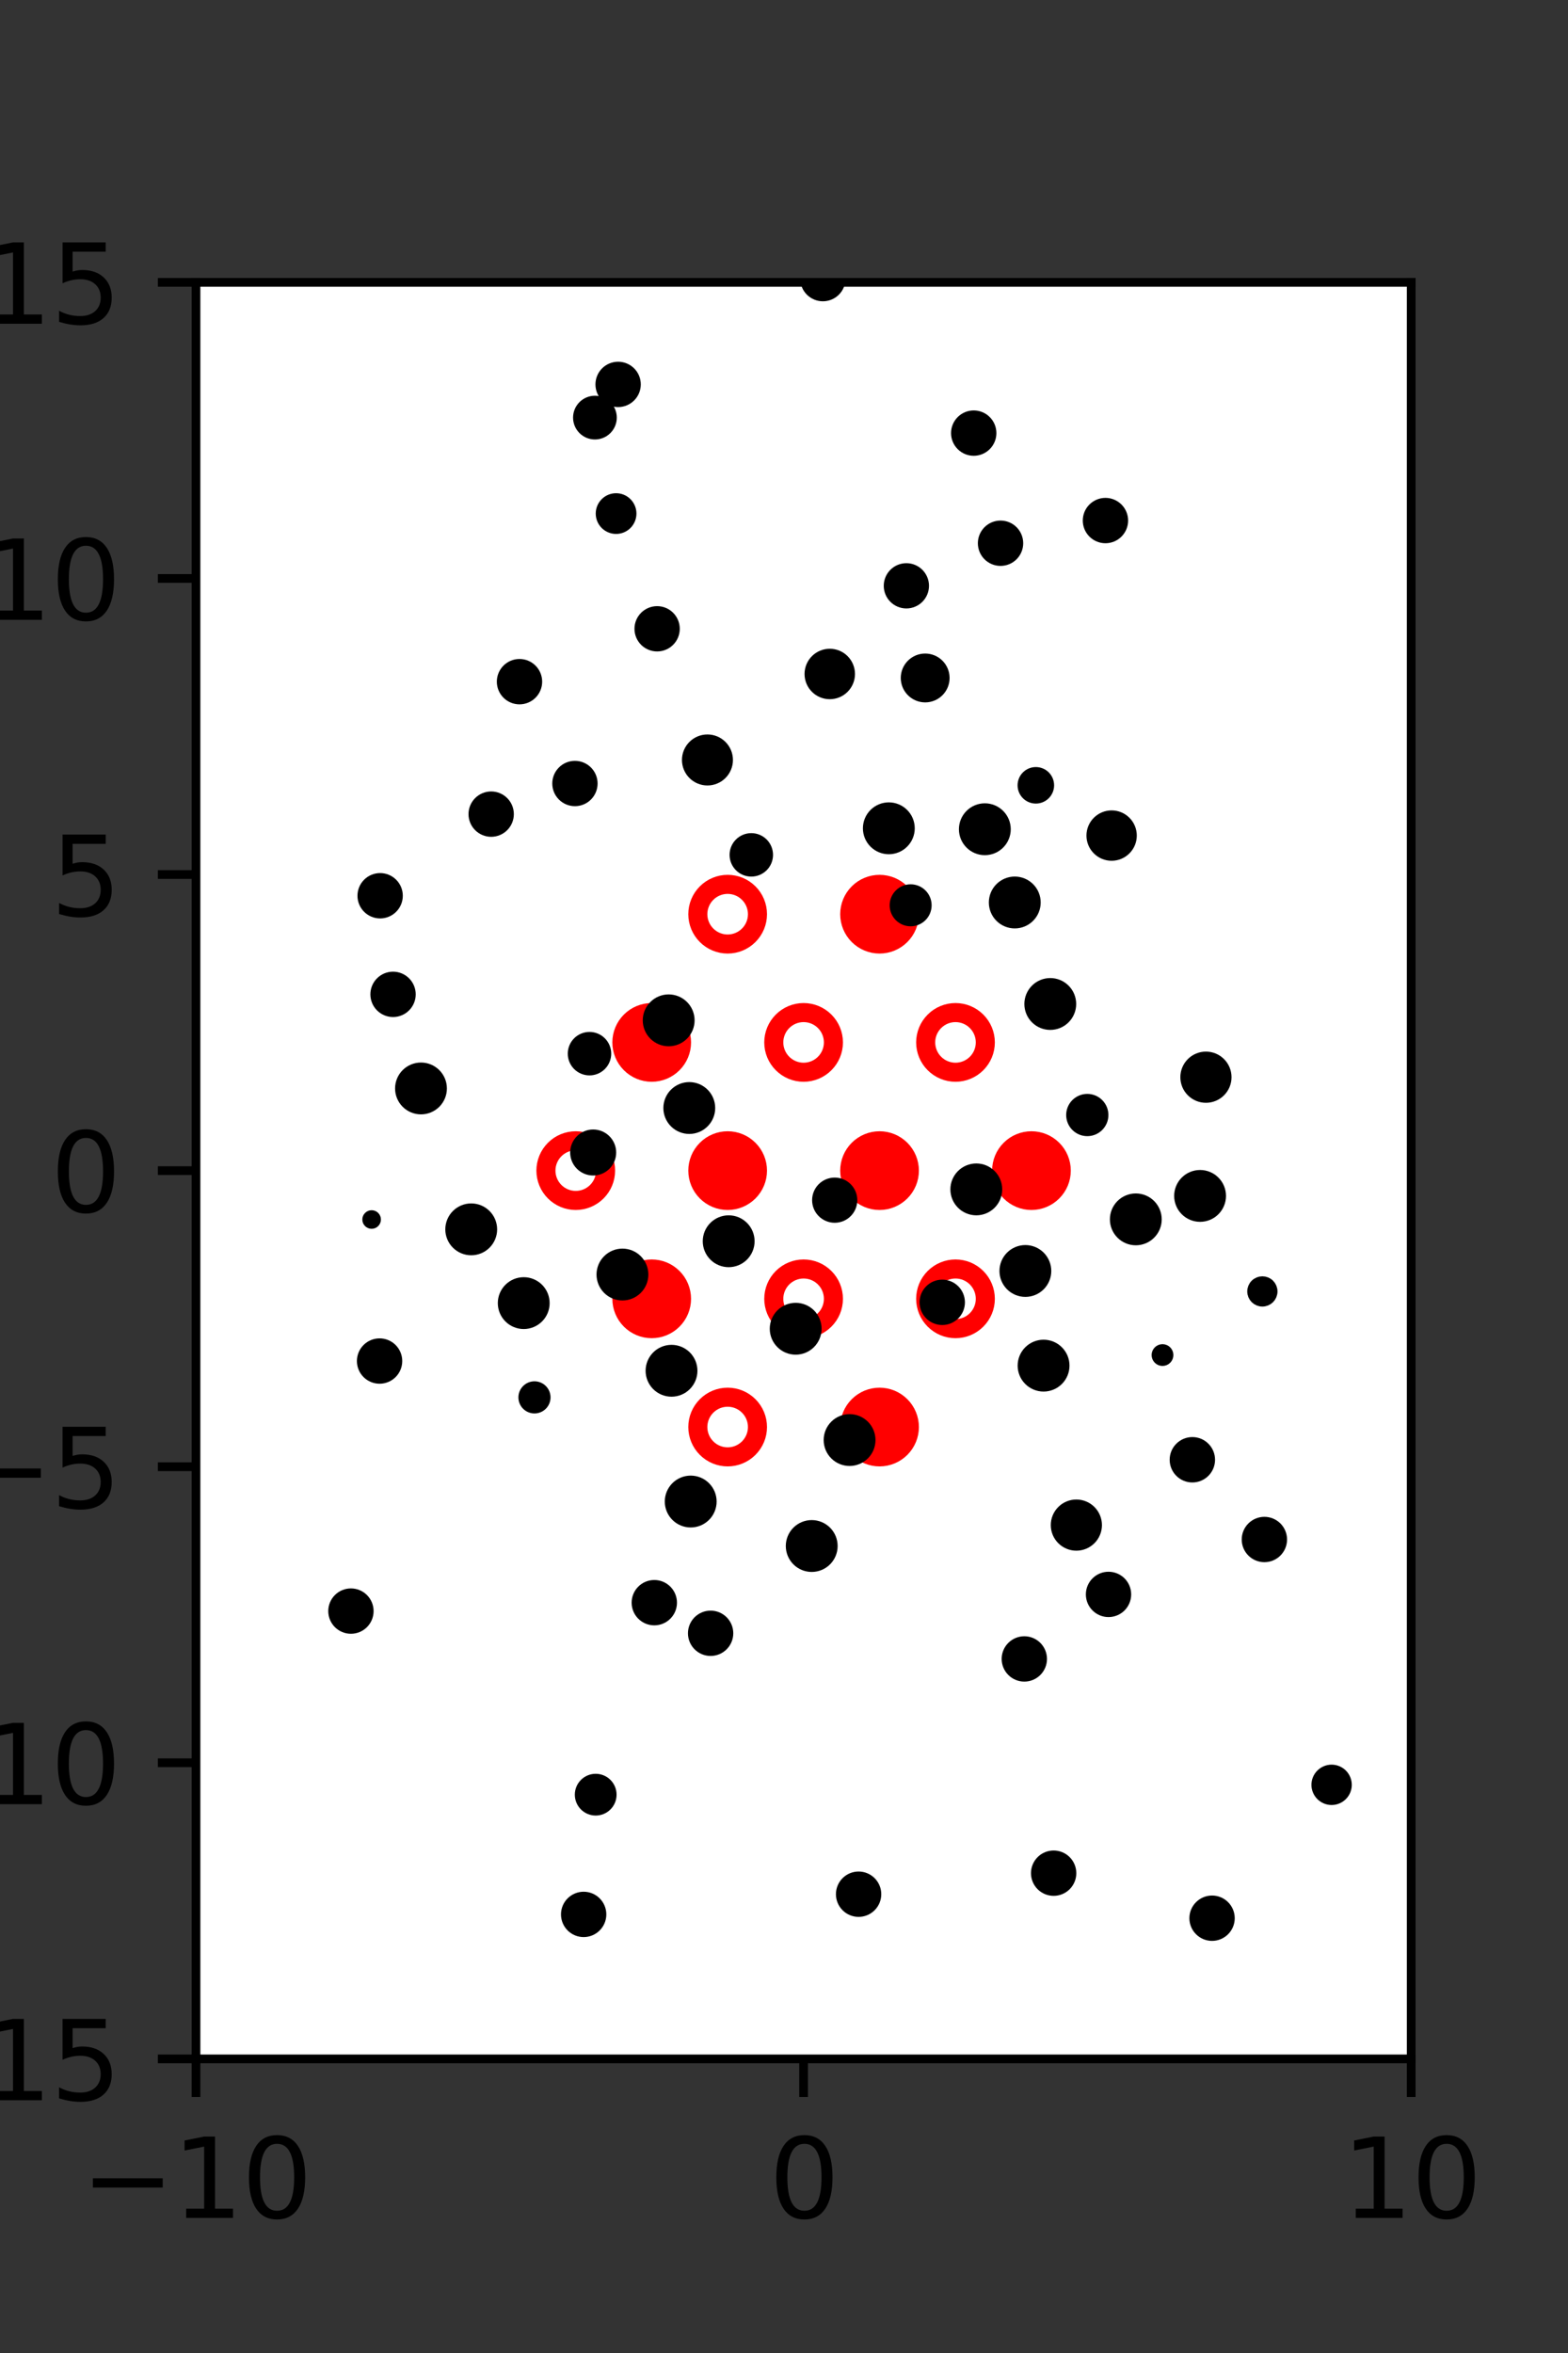 <?xml version="1.0" encoding="utf-8" standalone="no"?>
<!DOCTYPE svg PUBLIC "-//W3C//DTD SVG 1.1//EN"
  "http://www.w3.org/Graphics/SVG/1.1/DTD/svg11.dtd">
<svg xmlns:xlink="http://www.w3.org/1999/xlink" width="144pt" height="216pt" viewBox="0 0 144 216" xmlns="http://www.w3.org/2000/svg" version="1.1">
 <rect x="0" y="0" width="144" height="216" fill="#333333" stroke="none"/>
 <defs>
  <style type="text/css">*{stroke-linejoin: round; stroke-linecap: butt}</style>
 </defs>
 <g id="figure_1">
  <g id="patch_1">
   <path d="M 0 216 
L 144 216 
L 144 0 
L 0 0 
L 0 216 
z
" style="fill: none"/>
  </g>
  <g id="axes_1">
   <g id="patch_2">
    <path d="M 18 189 
L 129.6 189 
L 129.6 25.92 
L 18 25.92 
z
" style="fill: #ffffff"/>
   </g>
   <g id="PathCollection_1">
    <defs>
     <path id="m5ebd700c4c" d="M 0 2.739 
C 0.726 2.739 1.423 2.45 1.936 1.936 
C 2.45 1.423 2.739 0.726 2.739 0 
C 2.739 -0.726 2.45 -1.423 1.936 -1.936 
C 1.423 -2.45 0.726 -2.739 0 -2.739 
C -0.726 -2.739 -1.423 -2.45 -1.936 -1.936 
C -2.45 -1.423 -2.739 -0.726 -2.739 0 
C -2.739 0.726 -2.45 1.423 -1.936 1.936 
C -1.423 2.45 -0.726 2.739 0 2.739 
z
" style="stroke: #ff0000; stroke-width: 1.75"/>
    </defs>
    <g clip-path="url(#p6cd1b8d938)">
     <use xlink:href="#m5ebd700c4c" x="80.775" y="83.921" style="fill: #ff0000; stroke: #ff0000; stroke-width: 1.75"/>
     <use xlink:href="#m5ebd700c4c" x="59.85" y="95.691" style="fill: #ff0000; stroke: #ff0000; stroke-width: 1.75"/>
     <use xlink:href="#m5ebd700c4c" x="66.825" y="107.46" style="fill: #ff0000; stroke: #ff0000; stroke-width: 1.75"/>
     <use xlink:href="#m5ebd700c4c" x="80.775" y="107.46" style="fill: #ff0000; stroke: #ff0000; stroke-width: 1.75"/>
     <use xlink:href="#m5ebd700c4c" x="94.725" y="107.46" style="fill: #ff0000; stroke: #ff0000; stroke-width: 1.75"/>
     <use xlink:href="#m5ebd700c4c" x="59.85" y="119.229" style="fill: #ff0000; stroke: #ff0000; stroke-width: 1.75"/>
     <use xlink:href="#m5ebd700c4c" x="80.775" y="130.999" style="fill: #ff0000; stroke: #ff0000; stroke-width: 1.75"/>
    </g>
   </g>
   <g id="PathCollection_2">
    <defs>
     <path id="C0_0_20c0460f35" d="M 0 2.739 
C 0.726 2.739 1.423 2.45 1.936 1.936 
C 2.45 1.423 2.739 0.726 2.739 -0 
C 2.739 -0.726 2.45 -1.423 1.936 -1.936 
C 1.423 -2.45 0.726 -2.739 0 -2.739 
C -0.726 -2.739 -1.423 -2.45 -1.936 -1.936 
C -2.45 -1.423 -2.739 -0.726 -2.739 0 
C -2.739 0.726 -2.45 1.423 -1.936 1.936 
C -1.423 2.45 -0.726 2.739 0 2.739 
z
"/>
    </defs>
    <g clip-path="url(#p6cd1b8d938)">
     <use xlink:href="#C0_0_20c0460f35" x="66.825" y="83.921" style="fill: none; stroke: #ff0000; stroke-width: 1.75"/>
    </g>
    <g clip-path="url(#p6cd1b8d938)">
     <use xlink:href="#C0_0_20c0460f35" x="73.8" y="95.691" style="fill: none; stroke: #ff0000; stroke-width: 1.75"/>
    </g>
    <g clip-path="url(#p6cd1b8d938)">
     <use xlink:href="#C0_0_20c0460f35" x="87.75" y="95.691" style="fill: none; stroke: #ff0000; stroke-width: 1.75"/>
    </g>
    <g clip-path="url(#p6cd1b8d938)">
     <use xlink:href="#C0_0_20c0460f35" x="52.875" y="107.46" style="fill: none; stroke: #ff0000; stroke-width: 1.75"/>
    </g>
    <g clip-path="url(#p6cd1b8d938)">
     <use xlink:href="#C0_0_20c0460f35" x="73.8" y="119.229" style="fill: none; stroke: #ff0000; stroke-width: 1.75"/>
    </g>
    <g clip-path="url(#p6cd1b8d938)">
     <use xlink:href="#C0_0_20c0460f35" x="87.75" y="119.229" style="fill: none; stroke: #ff0000; stroke-width: 1.75"/>
    </g>
    <g clip-path="url(#p6cd1b8d938)">
     <use xlink:href="#C0_0_20c0460f35" x="66.825" y="130.999" style="fill: none; stroke: #ff0000; stroke-width: 1.75"/>
    </g>
   </g>
   <g id="PathCollection_3">
    <path d="M 101.521 49.368 
C 101.94 49.368 102.343 49.202 102.639 48.905 
C 102.936 48.608 103.103 48.206 103.103 47.786 
C 103.103 47.367 102.936 46.964 102.639 46.667 
C 102.343 46.371 101.94 46.204 101.521 46.204 
C 101.101 46.204 100.699 46.371 100.402 46.667 
C 100.105 46.964 99.939 47.367 99.939 47.786 
C 99.939 48.206 100.105 48.608 100.402 48.905 
C 100.699 49.202 101.101 49.368 101.521 49.368 
z
" clip-path="url(#p6cd1b8d938)" style="stroke: #000000"/>
    <path d="M 115.932 119.44 
C 116.168 119.44 116.394 119.346 116.561 119.18 
C 116.727 119.013 116.821 118.787 116.821 118.551 
C 116.821 118.315 116.727 118.089 116.561 117.922 
C 116.394 117.755 116.168 117.662 115.932 117.662 
C 115.696 117.662 115.47 117.755 115.303 117.922 
C 115.137 118.089 115.043 118.315 115.043 118.551 
C 115.043 118.787 115.137 119.013 115.303 119.18 
C 115.47 119.346 115.696 119.44 115.932 119.44 
z
" clip-path="url(#p6cd1b8d938)" style="stroke: #000000"/>
    <path d="M 110.212 111.662 
C 110.71 111.662 111.189 111.464 111.541 111.112 
C 111.894 110.759 112.092 110.281 112.092 109.782 
C 112.092 109.283 111.894 108.805 111.541 108.452 
C 111.189 108.1 110.71 107.902 110.212 107.902 
C 109.713 107.902 109.235 108.1 108.882 108.452 
C 108.529 108.805 108.331 109.283 108.331 109.782 
C 108.331 110.281 108.529 110.759 108.882 111.112 
C 109.235 111.464 109.713 111.662 110.212 111.662 
z
" clip-path="url(#p6cd1b8d938)" style="stroke: #000000"/>
    <path d="M 110.749 100.735 
C 111.24 100.735 111.711 100.54 112.058 100.193 
C 112.405 99.846 112.6 99.375 112.6 98.884 
C 112.6 98.394 112.405 97.923 112.058 97.576 
C 111.711 97.229 111.24 97.034 110.749 97.034 
C 110.259 97.034 109.788 97.229 109.441 97.576 
C 109.094 97.923 108.899 98.394 108.899 98.884 
C 108.899 99.375 109.094 99.846 109.441 100.193 
C 109.788 100.54 110.259 100.735 110.749 100.735 
z
" clip-path="url(#p6cd1b8d938)" style="stroke: #000000"/>
    <path d="M 108.542 91.133 
C 108.542 91.133 108.542 91.133 108.542 91.133 
C 108.542 91.133 108.542 91.133 108.542 91.133 
C 108.542 91.133 108.542 91.133 108.542 91.133 
C 108.542 91.133 108.542 91.133 108.542 91.133 
C 108.542 91.133 108.542 91.133 108.542 91.133 
C 108.542 91.133 108.542 91.133 108.542 91.133 
C 108.542 91.133 108.542 91.133 108.542 91.133 
C 108.542 91.133 108.542 91.133 108.542 91.133 
z
" clip-path="url(#p6cd1b8d938)" style="stroke: #000000"/>
    <path d="M 102.088 78.517 
C 102.569 78.517 103.03 78.326 103.369 77.986 
C 103.709 77.646 103.9 77.185 103.9 76.705 
C 103.9 76.224 103.709 75.763 103.369 75.423 
C 103.03 75.083 102.569 74.892 102.088 74.892 
C 101.607 74.892 101.147 75.083 100.807 75.423 
C 100.467 75.763 100.276 76.224 100.276 76.705 
C 100.276 77.185 100.467 77.646 100.807 77.986 
C 101.147 78.326 101.607 78.517 102.088 78.517 
z
" clip-path="url(#p6cd1b8d938)" style="stroke: #000000"/>
    <path d="M 95.129 73.267 
C 95.441 73.267 95.741 73.143 95.961 72.923 
C 96.182 72.702 96.306 72.402 96.306 72.09 
C 96.306 71.778 96.182 71.478 95.961 71.257 
C 95.741 71.037 95.441 70.913 95.129 70.913 
C 94.817 70.913 94.517 71.037 94.296 71.257 
C 94.075 71.478 93.951 71.778 93.951 72.09 
C 93.951 72.402 94.075 72.702 94.296 72.923 
C 94.517 73.143 94.817 73.267 95.129 73.267 
z
" clip-path="url(#p6cd1b8d938)" style="stroke: #000000"/>
    <path d="M 98.596 56.211 
C 98.596 56.211 98.596 56.211 98.596 56.211 
C 98.596 56.211 98.596 56.211 98.596 56.211 
C 98.596 56.211 98.596 56.211 98.596 56.211 
C 98.596 56.211 98.596 56.211 98.596 56.211 
C 98.596 56.211 98.596 56.211 98.596 56.211 
C 98.596 56.211 98.596 56.211 98.596 56.211 
C 98.596 56.211 98.596 56.211 98.596 56.211 
C 98.596 56.211 98.596 56.211 98.596 56.211 
z
" clip-path="url(#p6cd1b8d938)" style="stroke: #000000"/>
    <path d="M 91.886 51.45 
C 92.305 51.45 92.708 51.283 93.005 50.987 
C 93.301 50.69 93.468 50.287 93.468 49.868 
C 93.468 49.448 93.301 49.046 93.005 48.749 
C 92.708 48.452 92.305 48.286 91.886 48.286 
C 91.466 48.286 91.064 48.452 90.767 48.749 
C 90.47 49.046 90.304 49.448 90.304 49.868 
C 90.304 50.287 90.47 50.69 90.767 50.987 
C 91.064 51.283 91.466 51.45 91.886 51.45 
z
" clip-path="url(#p6cd1b8d938)" style="stroke: #000000"/>
    <path d="M 89.424 41.341 
C 89.843 41.341 90.246 41.174 90.542 40.877 
C 90.839 40.581 91.006 40.178 91.006 39.759 
C 91.006 39.339 90.839 38.936 90.542 38.64 
C 90.246 38.343 89.843 38.176 89.424 38.176 
C 89.004 38.176 88.602 38.343 88.305 38.64 
C 88.008 38.936 87.841 39.339 87.841 39.759 
C 87.841 40.178 88.008 40.581 88.305 40.877 
C 88.602 41.174 89.004 41.341 89.424 41.341 
z
" clip-path="url(#p6cd1b8d938)" style="stroke: #000000"/>
    <path d="M 122.291 165.196 
C 122.649 165.196 122.993 165.053 123.247 164.8 
C 123.5 164.546 123.643 164.202 123.643 163.844 
C 123.643 163.485 123.5 163.141 123.247 162.887 
C 122.993 162.634 122.649 162.491 122.291 162.491 
C 121.932 162.491 121.588 162.634 121.334 162.887 
C 121.081 163.141 120.938 163.485 120.938 163.844 
C 120.938 164.202 121.081 164.546 121.334 164.8 
C 121.588 165.053 121.932 165.196 122.291 165.196 
z
" clip-path="url(#p6cd1b8d938)" style="stroke: #000000"/>
    <path d="M 115.945 159.315 
C 115.945 159.315 115.945 159.315 115.945 159.315 
C 115.945 159.315 115.945 159.315 115.945 159.315 
C 115.945 159.315 115.945 159.315 115.945 159.315 
C 115.945 159.315 115.945 159.315 115.945 159.315 
C 115.945 159.315 115.945 159.315 115.945 159.315 
C 115.945 159.315 115.945 159.315 115.945 159.315 
C 115.945 159.315 115.945 159.315 115.945 159.315 
C 115.945 159.315 115.945 159.315 115.945 159.315 
z
" clip-path="url(#p6cd1b8d938)" style="stroke: #000000"/>
    <path d="M 116.117 142.905 
C 116.537 142.905 116.939 142.739 117.236 142.442 
C 117.533 142.145 117.699 141.743 117.699 141.323 
C 117.699 140.904 117.533 140.501 117.236 140.204 
C 116.939 139.908 116.537 139.741 116.117 139.741 
C 115.698 139.741 115.295 139.908 114.998 140.204 
C 114.702 140.501 114.535 140.904 114.535 141.323 
C 114.535 141.743 114.702 142.145 114.998 142.442 
C 115.295 142.739 115.698 142.905 116.117 142.905 
z
" clip-path="url(#p6cd1b8d938)" style="stroke: #000000"/>
    <path d="M 109.502 135.588 
C 109.922 135.588 110.325 135.421 110.622 135.124 
C 110.919 134.827 111.086 134.424 111.086 134.004 
C 111.086 133.583 110.919 133.18 110.622 132.883 
C 110.325 132.586 109.922 132.419 109.502 132.419 
C 109.082 132.419 108.679 132.586 108.382 132.883 
C 108.085 133.18 107.918 133.583 107.918 134.004 
C 107.918 134.424 108.085 134.827 108.382 135.124 
C 108.679 135.421 109.082 135.588 109.502 135.588 
z
" clip-path="url(#p6cd1b8d938)" style="stroke: #000000"/>
    <path d="M 106.76 124.891 
C 106.893 124.891 107.02 124.839 107.114 124.745 
C 107.207 124.651 107.26 124.524 107.26 124.391 
C 107.26 124.259 107.207 124.132 107.114 124.038 
C 107.02 123.944 106.893 123.891 106.76 123.891 
C 106.628 123.891 106.5 123.944 106.407 124.038 
C 106.313 124.132 106.26 124.259 106.26 124.391 
C 106.26 124.524 106.313 124.651 106.407 124.745 
C 106.5 124.839 106.628 124.891 106.76 124.891 
z
" clip-path="url(#p6cd1b8d938)" style="stroke: #000000"/>
    <path d="M 104.309 113.815 
C 104.808 113.815 105.286 113.617 105.639 113.264 
C 105.991 112.912 106.189 112.434 106.189 111.935 
C 106.189 111.436 105.991 110.958 105.639 110.605 
C 105.286 110.253 104.808 110.055 104.309 110.055 
C 103.81 110.055 103.332 110.253 102.979 110.605 
C 102.627 110.958 102.429 111.436 102.429 111.935 
C 102.429 112.434 102.627 112.912 102.979 113.264 
C 103.332 113.617 103.81 113.815 104.309 113.815 
z
" clip-path="url(#p6cd1b8d938)" style="stroke: #000000"/>
    <path d="M 99.853 103.796 
C 100.235 103.796 100.601 103.645 100.871 103.375 
C 101.141 103.105 101.293 102.738 101.293 102.357 
C 101.293 101.975 101.141 101.609 100.871 101.339 
C 100.601 101.069 100.235 100.917 99.853 100.917 
C 99.472 100.917 99.105 101.069 98.835 101.339 
C 98.565 101.609 98.414 101.975 98.414 102.357 
C 98.414 102.738 98.565 103.105 98.835 103.375 
C 99.105 103.645 99.472 103.796 99.853 103.796 
z
" clip-path="url(#p6cd1b8d938)" style="stroke: #000000"/>
    <path d="M 96.454 94.044 
C 96.953 94.044 97.431 93.846 97.783 93.493 
C 98.136 93.141 98.334 92.662 98.334 92.164 
C 98.334 91.665 98.136 91.187 97.783 90.834 
C 97.431 90.481 96.953 90.283 96.454 90.283 
C 95.955 90.283 95.477 90.481 95.124 90.834 
C 94.772 91.187 94.574 91.665 94.574 92.164 
C 94.574 92.662 94.772 93.141 95.124 93.493 
C 95.477 93.846 95.955 94.044 96.454 94.044 
z
" clip-path="url(#p6cd1b8d938)" style="stroke: #000000"/>
    <path d="M 93.193 84.727 
C 93.692 84.727 94.17 84.529 94.523 84.176 
C 94.876 83.823 95.074 83.345 95.074 82.846 
C 95.074 82.347 94.876 81.869 94.523 81.516 
C 94.17 81.163 93.692 80.965 93.193 80.965 
C 92.694 80.965 92.216 81.163 91.863 81.516 
C 91.51 81.869 91.312 82.347 91.312 82.846 
C 91.312 83.345 91.51 83.823 91.863 84.176 
C 92.216 84.529 92.694 84.727 93.193 84.727 
z
" clip-path="url(#p6cd1b8d938)" style="stroke: #000000"/>
    <path d="M 90.444 78.003 
C 90.943 78.003 91.421 77.805 91.774 77.452 
C 92.127 77.099 92.325 76.621 92.325 76.122 
C 92.325 75.624 92.127 75.145 91.774 74.793 
C 91.421 74.44 90.943 74.242 90.444 74.242 
C 89.946 74.242 89.467 74.44 89.115 74.793 
C 88.762 75.145 88.564 75.624 88.564 76.122 
C 88.564 76.621 88.762 77.099 89.115 77.452 
C 89.467 77.805 89.946 78.003 90.444 78.003 
z
" clip-path="url(#p6cd1b8d938)" style="stroke: #000000"/>
    <path d="M 84.966 63.978 
C 85.428 63.978 85.871 63.794 86.198 63.467 
C 86.525 63.141 86.708 62.697 86.708 62.235 
C 86.708 61.773 86.525 61.33 86.198 61.003 
C 85.871 60.676 85.428 60.493 84.966 60.493 
C 84.504 60.493 84.061 60.676 83.734 61.003 
C 83.407 61.33 83.223 61.773 83.223 62.235 
C 83.223 62.697 83.407 63.141 83.734 63.467 
C 84.061 63.794 84.504 63.978 84.966 63.978 
z
" clip-path="url(#p6cd1b8d938)" style="stroke: #000000"/>
    <path d="M 83.238 55.354 
C 83.657 55.354 84.058 55.187 84.354 54.892 
C 84.649 54.596 84.816 54.195 84.816 53.776 
C 84.816 53.358 84.649 52.957 84.354 52.661 
C 84.058 52.365 83.657 52.199 83.238 52.199 
C 82.82 52.199 82.419 52.365 82.123 52.661 
C 81.827 52.957 81.661 53.358 81.661 53.776 
C 81.661 54.195 81.827 54.596 82.123 54.892 
C 82.419 55.187 82.82 55.354 83.238 55.354 
z
" clip-path="url(#p6cd1b8d938)" style="stroke: #000000"/>
    <path d="M 77.088 45.297 
C 77.088 45.297 77.088 45.297 77.088 45.297 
C 77.088 45.297 77.088 45.297 77.088 45.297 
C 77.088 45.297 77.088 45.297 77.088 45.297 
C 77.088 45.297 77.088 45.297 77.088 45.297 
C 77.088 45.297 77.088 45.297 77.088 45.297 
C 77.088 45.297 77.088 45.297 77.088 45.297 
C 77.088 45.297 77.088 45.297 77.088 45.297 
C 77.088 45.297 77.088 45.297 77.088 45.297 
z
" clip-path="url(#p6cd1b8d938)" style="stroke: #000000"/>
    <path d="M 75.571 27.158 
C 75.99 27.158 76.393 26.991 76.689 26.695 
C 76.986 26.398 77.152 25.996 77.152 25.577 
C 77.152 25.158 76.986 24.755 76.689 24.459 
C 76.393 24.162 75.99 23.996 75.571 23.996 
C 75.152 23.996 74.75 24.162 74.453 24.459 
C 74.157 24.755 73.99 25.158 73.99 25.577 
C 73.99 25.996 74.157 26.398 74.453 26.695 
C 74.75 26.991 75.152 27.158 75.571 27.158 
z
" clip-path="url(#p6cd1b8d938)" style="stroke: #000000"/>
    <path d="M 111.312 177.669 
C 111.731 177.669 112.134 177.502 112.43 177.206 
C 112.727 176.909 112.894 176.507 112.894 176.087 
C 112.894 175.667 112.727 175.265 112.43 174.968 
C 112.134 174.672 111.731 174.505 111.312 174.505 
C 110.892 174.505 110.49 174.672 110.193 174.968 
C 109.896 175.265 109.729 175.667 109.729 176.087 
C 109.729 176.507 109.896 176.909 110.193 177.206 
C 110.49 177.502 110.892 177.669 111.312 177.669 
z
" clip-path="url(#p6cd1b8d938)" style="stroke: #000000"/>
    <path d="M 112.794 169.388 
C 112.794 169.388 112.794 169.388 112.794 169.388 
C 112.794 169.388 112.794 169.388 112.794 169.388 
C 112.794 169.388 112.794 169.388 112.794 169.388 
C 112.794 169.388 112.794 169.388 112.794 169.388 
C 112.794 169.388 112.794 169.388 112.794 169.388 
C 112.794 169.388 112.794 169.388 112.794 169.388 
C 112.794 169.388 112.794 169.388 112.794 169.388 
C 112.794 169.388 112.794 169.388 112.794 169.388 
z
" clip-path="url(#p6cd1b8d938)" style="stroke: #000000"/>
    <path d="M 107.893 156.567 
C 107.893 156.567 107.893 156.567 107.893 156.567 
C 107.893 156.567 107.893 156.567 107.893 156.567 
C 107.893 156.567 107.893 156.567 107.893 156.567 
C 107.893 156.567 107.893 156.567 107.893 156.567 
C 107.893 156.567 107.893 156.567 107.893 156.567 
C 107.893 156.567 107.893 156.567 107.893 156.567 
C 107.893 156.567 107.893 156.567 107.893 156.567 
C 107.893 156.567 107.893 156.567 107.893 156.567 
z
" clip-path="url(#p6cd1b8d938)" style="stroke: #000000"/>
    <path d="M 101.803 147.944 
C 102.222 147.944 102.625 147.778 102.921 147.481 
C 103.218 147.185 103.384 146.782 103.384 146.363 
C 103.384 145.944 103.218 145.542 102.921 145.245 
C 102.625 144.949 102.222 144.782 101.803 144.782 
C 101.384 144.782 100.981 144.949 100.685 145.245 
C 100.388 145.542 100.222 145.944 100.222 146.363 
C 100.222 146.782 100.388 147.185 100.685 147.481 
C 100.981 147.778 101.384 147.944 101.803 147.944 
z
" clip-path="url(#p6cd1b8d938)" style="stroke: #000000"/>
    <path d="M 98.849 141.85 
C 99.34 141.85 99.81 141.655 100.157 141.309 
C 100.504 140.962 100.699 140.491 100.699 140.001 
C 100.699 139.51 100.504 139.04 100.157 138.693 
C 99.81 138.346 99.34 138.151 98.849 138.151 
C 98.359 138.151 97.888 138.346 97.542 138.693 
C 97.195 139.04 97 139.51 97 140.001 
C 97 140.491 97.195 140.962 97.542 141.309 
C 97.888 141.655 98.359 141.85 98.849 141.85 
z
" clip-path="url(#p6cd1b8d938)" style="stroke: #000000"/>
    <path d="M 95.838 127.243 
C 96.337 127.243 96.815 127.044 97.168 126.692 
C 97.521 126.339 97.719 125.861 97.719 125.362 
C 97.719 124.863 97.521 124.384 97.168 124.032 
C 96.815 123.679 96.337 123.481 95.838 123.481 
C 95.339 123.481 94.861 123.679 94.508 124.032 
C 94.155 124.384 93.957 124.863 93.957 125.362 
C 93.957 125.861 94.155 126.339 94.508 126.692 
C 94.861 127.044 95.339 127.243 95.838 127.243 
z
" clip-path="url(#p6cd1b8d938)" style="stroke: #000000"/>
    <path d="M 94.167 118.552 
C 94.665 118.552 95.143 118.354 95.496 118.002 
C 95.848 117.649 96.046 117.171 96.046 116.672 
C 96.046 116.174 95.848 115.696 95.496 115.343 
C 95.143 114.991 94.665 114.793 94.167 114.793 
C 93.668 114.793 93.19 114.991 92.837 115.343 
C 92.485 115.696 92.287 116.174 92.287 116.672 
C 92.287 117.171 92.485 117.649 92.837 118.002 
C 93.19 118.354 93.668 118.552 94.167 118.552 
z
" clip-path="url(#p6cd1b8d938)" style="stroke: #000000"/>
    <path d="M 89.661 111.064 
C 90.159 111.064 90.638 110.865 90.991 110.513 
C 91.343 110.16 91.541 109.682 91.541 109.183 
C 91.541 108.684 91.343 108.206 90.991 107.853 
C 90.638 107.5 90.159 107.302 89.661 107.302 
C 89.162 107.302 88.683 107.5 88.331 107.853 
C 87.978 108.206 87.78 108.684 87.78 109.183 
C 87.78 109.682 87.978 110.16 88.331 110.513 
C 88.683 110.865 89.162 111.064 89.661 111.064 
z
" clip-path="url(#p6cd1b8d938)" style="stroke: #000000"/>
    <path d="M 85.727 92.577 
C 85.727 92.577 85.727 92.577 85.727 92.577 
C 85.727 92.577 85.727 92.577 85.727 92.577 
C 85.727 92.577 85.727 92.577 85.727 92.577 
C 85.727 92.577 85.727 92.577 85.727 92.577 
C 85.727 92.577 85.727 92.577 85.727 92.577 
C 85.727 92.577 85.727 92.577 85.727 92.577 
C 85.727 92.577 85.727 92.577 85.727 92.577 
C 85.727 92.577 85.727 92.577 85.727 92.577 
z
" clip-path="url(#p6cd1b8d938)" style="stroke: #000000"/>
    <path d="M 83.631 84.533 
C 84.009 84.533 84.373 84.383 84.64 84.115 
C 84.908 83.847 85.058 83.484 85.058 83.105 
C 85.058 82.727 84.908 82.363 84.64 82.096 
C 84.373 81.828 84.009 81.677 83.631 81.677 
C 83.252 81.677 82.889 81.828 82.621 82.096 
C 82.353 82.363 82.203 82.727 82.203 83.105 
C 82.203 83.484 82.353 83.847 82.621 84.115 
C 82.889 84.383 83.252 84.533 83.631 84.533 
z
" clip-path="url(#p6cd1b8d938)" style="stroke: #000000"/>
    <path d="M 81.627 77.917 
C 82.126 77.917 82.605 77.719 82.957 77.366 
C 83.31 77.013 83.508 76.535 83.508 76.036 
C 83.508 75.537 83.31 75.059 82.957 74.706 
C 82.605 74.353 82.126 74.155 81.627 74.155 
C 81.129 74.155 80.65 74.353 80.297 74.706 
C 79.945 75.059 79.746 75.537 79.746 76.036 
C 79.746 76.535 79.945 77.013 80.297 77.366 
C 80.65 77.719 81.129 77.917 81.627 77.917 
z
" clip-path="url(#p6cd1b8d938)" style="stroke: #000000"/>
    <path d="M 76.203 63.686 
C 76.684 63.686 77.146 63.495 77.487 63.154 
C 77.827 62.814 78.019 62.352 78.019 61.87 
C 78.019 61.389 77.827 60.927 77.487 60.586 
C 77.146 60.246 76.684 60.054 76.203 60.054 
C 75.721 60.054 75.259 60.246 74.919 60.586 
C 74.578 60.927 74.387 61.389 74.387 61.87 
C 74.387 62.352 74.578 62.814 74.919 63.154 
C 75.259 63.495 75.721 63.686 76.203 63.686 
z
" clip-path="url(#p6cd1b8d938)" style="stroke: #000000"/>
    <path d="M 70.837 57.904 
C 70.837 57.904 70.837 57.904 70.837 57.904 
C 70.837 57.904 70.837 57.904 70.837 57.904 
C 70.837 57.904 70.837 57.904 70.837 57.904 
C 70.837 57.904 70.837 57.904 70.837 57.904 
C 70.837 57.904 70.837 57.904 70.837 57.904 
C 70.837 57.904 70.837 57.904 70.837 57.904 
C 70.837 57.904 70.837 57.904 70.837 57.904 
C 70.837 57.904 70.837 57.904 70.837 57.904 
z
" clip-path="url(#p6cd1b8d938)" style="stroke: #000000"/>
    <path d="M 68.136 42.823 
C 68.136 42.823 68.136 42.823 68.136 42.823 
C 68.136 42.823 68.136 42.823 68.136 42.823 
C 68.136 42.823 68.136 42.823 68.136 42.823 
C 68.136 42.823 68.136 42.823 68.136 42.823 
C 68.136 42.823 68.136 42.823 68.136 42.823 
C 68.136 42.823 68.136 42.823 68.136 42.823 
C 68.136 42.823 68.136 42.823 68.136 42.823 
C 68.136 42.823 68.136 42.823 68.136 42.823 
z
" clip-path="url(#p6cd1b8d938)" style="stroke: #000000"/>
    <path d="M 56.766 36.87 
C 57.186 36.87 57.588 36.703 57.885 36.406 
C 58.182 36.11 58.348 35.707 58.348 35.288 
C 58.348 34.868 58.182 34.466 57.885 34.169 
C 57.588 33.872 57.186 33.706 56.766 33.706 
C 56.347 33.706 55.944 33.872 55.647 34.169 
C 55.351 34.466 55.184 34.868 55.184 35.288 
C 55.184 35.707 55.351 36.11 55.647 36.406 
C 55.944 36.703 56.347 36.87 56.766 36.87 
z
" clip-path="url(#p6cd1b8d938)" style="stroke: #000000"/>
    <path d="M 96.763 173.535 
C 97.183 173.535 97.585 173.369 97.882 173.072 
C 98.178 172.775 98.345 172.373 98.345 171.953 
C 98.345 171.534 98.178 171.131 97.882 170.834 
C 97.585 170.538 97.183 170.371 96.763 170.371 
C 96.343 170.371 95.941 170.538 95.644 170.834 
C 95.348 171.131 95.181 171.534 95.181 171.953 
C 95.181 172.373 95.348 172.775 95.644 173.072 
C 95.941 173.369 96.343 173.535 96.763 173.535 
z
" clip-path="url(#p6cd1b8d938)" style="stroke: #000000"/>
    <path d="M 95.434 163.917 
C 95.434 163.917 95.434 163.917 95.434 163.917 
C 95.434 163.917 95.434 163.917 95.434 163.917 
C 95.434 163.917 95.434 163.917 95.434 163.917 
C 95.434 163.917 95.434 163.917 95.434 163.917 
C 95.434 163.917 95.434 163.917 95.434 163.917 
C 95.434 163.917 95.434 163.917 95.434 163.917 
C 95.434 163.917 95.434 163.917 95.434 163.917 
C 95.434 163.917 95.434 163.917 95.434 163.917 
z
" clip-path="url(#p6cd1b8d938)" style="stroke: #000000"/>
    <path d="M 94.07 153.867 
C 94.49 153.867 94.892 153.701 95.188 153.404 
C 95.485 153.108 95.651 152.705 95.651 152.286 
C 95.651 151.867 95.485 151.464 95.188 151.168 
C 94.892 150.871 94.49 150.705 94.07 150.705 
C 93.651 150.705 93.249 150.871 92.952 151.168 
C 92.656 151.464 92.489 151.867 92.489 152.286 
C 92.489 152.705 92.656 153.108 92.952 153.404 
C 93.249 153.701 93.651 153.867 94.07 153.867 
z
" clip-path="url(#p6cd1b8d938)" style="stroke: #000000"/>
    <path d="M 90.175 142.837 
C 90.175 142.837 90.175 142.837 90.175 142.837 
C 90.175 142.837 90.175 142.837 90.175 142.837 
C 90.175 142.837 90.175 142.837 90.175 142.837 
C 90.175 142.837 90.175 142.837 90.175 142.837 
C 90.175 142.837 90.175 142.837 90.175 142.837 
C 90.175 142.837 90.175 142.837 90.175 142.837 
C 90.175 142.837 90.175 142.837 90.175 142.837 
C 90.175 142.837 90.175 142.837 90.175 142.837 
z
" clip-path="url(#p6cd1b8d938)" style="stroke: #000000"/>
    <path d="M 84.074 128.701 
C 84.074 128.701 84.074 128.701 84.074 128.701 
C 84.074 128.701 84.074 128.701 84.074 128.701 
C 84.074 128.701 84.074 128.701 84.074 128.701 
C 84.074 128.701 84.074 128.701 84.074 128.701 
C 84.074 128.701 84.074 128.701 84.074 128.701 
C 84.074 128.701 84.074 128.701 84.074 128.701 
C 84.074 128.701 84.074 128.701 84.074 128.701 
C 84.074 128.701 84.074 128.701 84.074 128.701 
z
" clip-path="url(#p6cd1b8d938)" style="stroke: #000000"/>
    <path d="M 86.532 121.135 
C 86.952 121.135 87.355 120.968 87.652 120.671 
C 87.949 120.374 88.116 119.971 88.116 119.552 
C 88.116 119.132 87.949 118.729 87.652 118.432 
C 87.355 118.135 86.952 117.968 86.532 117.968 
C 86.113 117.968 85.71 118.135 85.413 118.432 
C 85.116 118.729 84.949 119.132 84.949 119.552 
C 84.949 119.971 85.116 120.374 85.413 120.671 
C 85.71 120.968 86.113 121.135 86.532 121.135 
z
" clip-path="url(#p6cd1b8d938)" style="stroke: #000000"/>
    <path d="M 76.656 111.748 
C 77.074 111.748 77.475 111.582 77.77 111.287 
C 78.066 110.991 78.232 110.591 78.232 110.173 
C 78.232 109.755 78.066 109.354 77.77 109.059 
C 77.475 108.764 77.074 108.598 76.656 108.598 
C 76.239 108.598 75.838 108.764 75.543 109.059 
C 75.247 109.354 75.081 109.755 75.081 110.173 
C 75.081 110.591 75.247 110.991 75.543 111.287 
C 75.838 111.582 76.239 111.748 76.656 111.748 
z
" clip-path="url(#p6cd1b8d938)" style="stroke: #000000"/>
    <path d="M 76.648 99.827 
C 76.648 99.827 76.648 99.827 76.648 99.827 
C 76.648 99.827 76.648 99.827 76.648 99.827 
C 76.648 99.827 76.648 99.827 76.648 99.827 
C 76.648 99.827 76.648 99.827 76.648 99.827 
C 76.648 99.827 76.648 99.827 76.648 99.827 
C 76.648 99.827 76.648 99.827 76.648 99.827 
C 76.648 99.827 76.648 99.827 76.648 99.827 
C 76.648 99.827 76.648 99.827 76.648 99.827 
z
" clip-path="url(#p6cd1b8d938)" style="stroke: #000000"/>
    <path d="M 68.691 90.192 
C 68.691 90.192 68.691 90.192 68.691 90.192 
C 68.691 90.192 68.691 90.192 68.691 90.192 
C 68.691 90.192 68.691 90.192 68.691 90.192 
C 68.691 90.192 68.691 90.192 68.691 90.192 
C 68.691 90.192 68.691 90.192 68.691 90.192 
C 68.691 90.192 68.691 90.192 68.691 90.192 
C 68.691 90.192 68.691 90.192 68.691 90.192 
C 68.691 90.192 68.691 90.192 68.691 90.192 
z
" clip-path="url(#p6cd1b8d938)" style="stroke: #000000"/>
    <path d="M 68.997 79.97 
C 69.394 79.97 69.774 79.813 70.055 79.532 
C 70.335 79.252 70.493 78.872 70.493 78.475 
C 70.493 78.079 70.335 77.698 70.055 77.418 
C 69.774 77.137 69.394 76.98 68.997 76.98 
C 68.601 76.98 68.22 77.137 67.94 77.418 
C 67.659 77.698 67.502 78.079 67.502 78.475 
C 67.502 78.872 67.659 79.252 67.94 79.532 
C 68.22 79.813 68.601 79.97 68.997 79.97 
z
" clip-path="url(#p6cd1b8d938)" style="stroke: #000000"/>
    <path d="M 64.969 71.605 
C 65.458 71.605 65.926 71.411 66.271 71.066 
C 66.617 70.72 66.811 70.252 66.811 69.763 
C 66.811 69.275 66.617 68.807 66.271 68.461 
C 65.926 68.116 65.458 67.922 64.969 67.922 
C 64.481 67.922 64.012 68.116 63.667 68.461 
C 63.322 68.807 63.128 69.275 63.128 69.763 
C 63.128 70.252 63.322 70.72 63.667 71.066 
C 64.012 71.411 64.481 71.605 64.969 71.605 
z
" clip-path="url(#p6cd1b8d938)" style="stroke: #000000"/>
    <path d="M 60.348 59.302 
C 60.767 59.302 61.169 59.136 61.465 58.84 
C 61.762 58.543 61.928 58.141 61.928 57.722 
C 61.928 57.303 61.762 56.901 61.465 56.605 
C 61.169 56.309 60.767 56.142 60.348 56.142 
C 59.929 56.142 59.527 56.309 59.231 56.605 
C 58.934 56.901 58.768 57.303 58.768 57.722 
C 58.768 58.141 58.934 58.543 59.231 58.84 
C 59.527 59.136 59.929 59.302 60.348 59.302 
z
" clip-path="url(#p6cd1b8d938)" style="stroke: #000000"/>
    <path d="M 56.579 48.515 
C 56.942 48.515 57.291 48.37 57.548 48.114 
C 57.804 47.857 57.949 47.508 57.949 47.145 
C 57.949 46.782 57.804 46.434 57.548 46.177 
C 57.291 45.92 56.942 45.776 56.579 45.776 
C 56.216 45.776 55.868 45.92 55.611 46.177 
C 55.354 46.434 55.21 46.782 55.21 47.145 
C 55.21 47.508 55.354 47.857 55.611 48.114 
C 55.868 48.37 56.216 48.515 56.579 48.515 
z
" clip-path="url(#p6cd1b8d938)" style="stroke: #000000"/>
    <path d="M 54.636 39.844 
C 55.036 39.844 55.42 39.685 55.702 39.402 
C 55.985 39.119 56.144 38.735 56.144 38.335 
C 56.144 37.936 55.985 37.552 55.702 37.269 
C 55.42 36.986 55.036 36.827 54.636 36.827 
C 54.236 36.827 53.853 36.986 53.57 37.269 
C 53.287 37.552 53.128 37.936 53.128 38.335 
C 53.128 38.735 53.287 39.119 53.57 39.402 
C 53.853 39.685 54.236 39.844 54.636 39.844 
z
" clip-path="url(#p6cd1b8d938)" style="stroke: #000000"/>
    <path d="M 92.925 175.713 
C 92.925 175.713 92.925 175.713 92.925 175.713 
C 92.925 175.713 92.925 175.713 92.925 175.713 
C 92.925 175.713 92.925 175.713 92.925 175.713 
C 92.925 175.713 92.925 175.713 92.925 175.713 
C 92.925 175.713 92.925 175.713 92.925 175.713 
C 92.925 175.713 92.925 175.713 92.925 175.713 
C 92.925 175.713 92.925 175.713 92.925 175.713 
C 92.925 175.713 92.925 175.713 92.925 175.713 
z
" clip-path="url(#p6cd1b8d938)" style="stroke: #000000"/>
    <path d="M 82.15 166.568 
C 82.15 166.568 82.15 166.568 82.15 166.568 
C 82.15 166.568 82.15 166.568 82.15 166.568 
C 82.15 166.568 82.15 166.568 82.15 166.568 
C 82.15 166.568 82.15 166.568 82.15 166.568 
C 82.15 166.568 82.15 166.568 82.15 166.568 
C 82.15 166.568 82.15 166.568 82.15 166.568 
C 82.15 166.568 82.15 166.568 82.15 166.568 
C 82.15 166.568 82.15 166.568 82.15 166.568 
z
" clip-path="url(#p6cd1b8d938)" style="stroke: #000000"/>
    <path d="M 81.45 154.068 
C 81.45 154.068 81.45 154.068 81.45 154.068 
C 81.45 154.068 81.45 154.068 81.45 154.068 
C 81.45 154.068 81.45 154.068 81.45 154.068 
C 81.45 154.068 81.45 154.068 81.45 154.068 
C 81.45 154.068 81.45 154.068 81.45 154.068 
C 81.45 154.068 81.45 154.068 81.45 154.068 
C 81.45 154.068 81.45 154.068 81.45 154.068 
C 81.45 154.068 81.45 154.068 81.45 154.068 
z
" clip-path="url(#p6cd1b8d938)" style="stroke: #000000"/>
    <path d="M 74.546 143.801 
C 75.044 143.801 75.523 143.603 75.876 143.25 
C 76.228 142.897 76.426 142.419 76.426 141.92 
C 76.426 141.421 76.228 140.943 75.876 140.59 
C 75.523 140.237 75.044 140.039 74.546 140.039 
C 74.047 140.039 73.568 140.237 73.216 140.59 
C 72.863 140.943 72.665 141.421 72.665 141.92 
C 72.665 142.419 72.863 142.897 73.216 143.25 
C 73.568 143.603 74.047 143.801 74.546 143.801 
z
" clip-path="url(#p6cd1b8d938)" style="stroke: #000000"/>
    <path d="M 78.022 134.073 
C 78.521 134.073 78.999 133.875 79.352 133.522 
C 79.705 133.17 79.903 132.691 79.903 132.193 
C 79.903 131.694 79.705 131.216 79.352 130.863 
C 78.999 130.511 78.521 130.313 78.022 130.313 
C 77.524 130.313 77.045 130.511 76.693 130.863 
C 76.34 131.216 76.142 131.694 76.142 132.193 
C 76.142 132.691 76.34 133.17 76.693 133.522 
C 77.045 133.875 77.524 134.073 78.022 134.073 
z
" clip-path="url(#p6cd1b8d938)" style="stroke: #000000"/>
    <path d="M 73.073 123.857 
C 73.572 123.857 74.05 123.659 74.403 123.306 
C 74.755 122.953 74.954 122.475 74.954 121.976 
C 74.954 121.477 74.755 120.999 74.403 120.646 
C 74.05 120.293 73.572 120.095 73.073 120.095 
C 72.574 120.095 72.095 120.293 71.743 120.646 
C 71.39 120.999 71.192 121.477 71.192 121.976 
C 71.192 122.475 71.39 122.953 71.743 123.306 
C 72.095 123.659 72.574 123.857 73.073 123.857 
z
" clip-path="url(#p6cd1b8d938)" style="stroke: #000000"/>
    <path d="M 66.919 115.825 
C 67.418 115.825 67.896 115.627 68.249 115.274 
C 68.602 114.921 68.8 114.443 68.8 113.944 
C 68.8 113.445 68.602 112.967 68.249 112.614 
C 67.896 112.261 67.418 112.063 66.919 112.063 
C 66.42 112.063 65.942 112.261 65.589 112.614 
C 65.237 112.967 65.038 113.445 65.038 113.944 
C 65.038 114.443 65.237 114.921 65.589 115.274 
C 65.942 115.627 66.42 115.825 66.919 115.825 
z
" clip-path="url(#p6cd1b8d938)" style="stroke: #000000"/>
    <path d="M 63.302 103.594 
C 63.8 103.594 64.279 103.396 64.631 103.043 
C 64.984 102.691 65.182 102.212 65.182 101.714 
C 65.182 101.215 64.984 100.737 64.631 100.384 
C 64.279 100.032 63.8 99.833 63.302 99.833 
C 62.803 99.833 62.325 100.032 61.972 100.384 
C 61.619 100.737 61.421 101.215 61.421 101.714 
C 61.421 102.212 61.619 102.691 61.972 103.043 
C 62.325 103.396 62.803 103.594 63.302 103.594 
z
" clip-path="url(#p6cd1b8d938)" style="stroke: #000000"/>
    <path d="M 61.409 95.546 
C 61.908 95.546 62.386 95.348 62.739 94.995 
C 63.092 94.642 63.29 94.164 63.29 93.665 
C 63.29 93.166 63.092 92.688 62.739 92.335 
C 62.386 91.982 61.908 91.784 61.409 91.784 
C 60.91 91.784 60.432 91.982 60.079 92.335 
C 59.726 92.688 59.528 93.166 59.528 93.665 
C 59.528 94.164 59.726 94.642 60.079 94.995 
C 60.432 95.348 60.91 95.546 61.409 95.546 
z
" clip-path="url(#p6cd1b8d938)" style="stroke: #000000"/>
    <path d="M 57.457 81.321 
C 57.457 81.321 57.457 81.321 57.457 81.321 
C 57.457 81.321 57.457 81.321 57.457 81.321 
C 57.457 81.321 57.457 81.321 57.457 81.321 
C 57.457 81.321 57.457 81.321 57.457 81.321 
C 57.457 81.321 57.457 81.321 57.457 81.321 
C 57.457 81.321 57.457 81.321 57.457 81.321 
C 57.457 81.321 57.457 81.321 57.457 81.321 
C 57.457 81.321 57.457 81.321 57.457 81.321 
z
" clip-path="url(#p6cd1b8d938)" style="stroke: #000000"/>
    <path d="M 52.8 73.506 
C 53.219 73.506 53.621 73.339 53.918 73.042 
C 54.214 72.746 54.381 72.344 54.381 71.924 
C 54.381 71.505 54.214 71.103 53.918 70.806 
C 53.621 70.51 53.219 70.343 52.8 70.343 
C 52.38 70.343 51.978 70.51 51.682 70.806 
C 51.385 71.103 51.219 71.505 51.219 71.924 
C 51.219 72.344 51.385 72.746 51.682 73.042 
C 51.978 73.339 52.38 73.506 52.8 73.506 
z
" clip-path="url(#p6cd1b8d938)" style="stroke: #000000"/>
    <path d="M 47.709 64.158 
C 48.129 64.158 48.531 63.991 48.828 63.695 
C 49.124 63.398 49.291 62.995 49.291 62.576 
C 49.291 62.156 49.124 61.754 48.828 61.457 
C 48.531 61.16 48.129 60.994 47.709 60.994 
C 47.289 60.994 46.887 61.16 46.59 61.457 
C 46.294 61.754 46.127 62.156 46.127 62.576 
C 46.127 62.995 46.294 63.398 46.59 63.695 
C 46.887 63.991 47.289 64.158 47.709 64.158 
z
" clip-path="url(#p6cd1b8d938)" style="stroke: #000000"/>
    <path d="M 45.861 50.777 
C 45.861 50.777 45.861 50.777 45.861 50.777 
C 45.861 50.777 45.861 50.777 45.861 50.777 
C 45.861 50.777 45.861 50.777 45.861 50.777 
C 45.861 50.777 45.861 50.777 45.861 50.777 
C 45.861 50.777 45.861 50.777 45.861 50.777 
C 45.861 50.777 45.861 50.777 45.861 50.777 
C 45.861 50.777 45.861 50.777 45.861 50.777 
C 45.861 50.777 45.861 50.777 45.861 50.777 
z
" clip-path="url(#p6cd1b8d938)" style="stroke: #000000"/>
    <path d="M 78.851 175.466 
C 79.271 175.466 79.673 175.299 79.97 175.002 
C 80.267 174.706 80.433 174.303 80.433 173.884 
C 80.433 173.464 80.267 173.062 79.97 172.765 
C 79.673 172.468 79.271 172.302 78.851 172.302 
C 78.432 172.302 78.029 172.468 77.732 172.765 
C 77.436 173.062 77.269 173.464 77.269 173.884 
C 77.269 174.303 77.436 174.706 77.732 175.002 
C 78.029 175.299 78.432 175.466 78.851 175.466 
z
" clip-path="url(#p6cd1b8d938)" style="stroke: #000000"/>
    <path d="M 78.292 167.303 
C 78.292 167.303 78.292 167.303 78.292 167.303 
C 78.292 167.303 78.292 167.303 78.292 167.303 
C 78.292 167.303 78.292 167.303 78.292 167.303 
C 78.292 167.303 78.292 167.303 78.292 167.303 
C 78.292 167.303 78.292 167.303 78.292 167.303 
C 78.292 167.303 78.292 167.303 78.292 167.303 
C 78.292 167.303 78.292 167.303 78.292 167.303 
C 78.292 167.303 78.292 167.303 78.292 167.303 
z
" clip-path="url(#p6cd1b8d938)" style="stroke: #000000"/>
    <path d="M 70.63 155.209 
C 70.63 155.209 70.63 155.209 70.63 155.209 
C 70.63 155.209 70.63 155.209 70.63 155.209 
C 70.63 155.209 70.63 155.209 70.63 155.209 
C 70.63 155.209 70.63 155.209 70.63 155.209 
C 70.63 155.209 70.63 155.209 70.63 155.209 
C 70.63 155.209 70.63 155.209 70.63 155.209 
C 70.63 155.209 70.63 155.209 70.63 155.209 
C 70.63 155.209 70.63 155.209 70.63 155.209 
z
" clip-path="url(#p6cd1b8d938)" style="stroke: #000000"/>
    <path d="M 65.26 151.513 
C 65.68 151.513 66.082 151.347 66.378 151.05 
C 66.675 150.754 66.842 150.351 66.842 149.932 
C 66.842 149.513 66.675 149.111 66.378 148.814 
C 66.082 148.518 65.68 148.351 65.26 148.351 
C 64.841 148.351 64.439 148.518 64.142 148.814 
C 63.846 149.111 63.679 149.513 63.679 149.932 
C 63.679 150.351 63.846 150.754 64.142 151.05 
C 64.439 151.347 64.841 151.513 65.26 151.513 
z
" clip-path="url(#p6cd1b8d938)" style="stroke: #000000"/>
    <path d="M 63.432 139.719 
C 63.931 139.719 64.409 139.521 64.762 139.168 
C 65.115 138.815 65.313 138.337 65.313 137.838 
C 65.313 137.339 65.115 136.861 64.762 136.508 
C 64.409 136.155 63.931 135.957 63.432 135.957 
C 62.933 135.957 62.455 136.155 62.102 136.508 
C 61.749 136.861 61.551 137.339 61.551 137.838 
C 61.551 138.337 61.749 138.815 62.102 139.168 
C 62.455 139.521 62.933 139.719 63.432 139.719 
z
" clip-path="url(#p6cd1b8d938)" style="stroke: #000000"/>
    <path d="M 61.67 127.714 
C 62.169 127.714 62.647 127.516 62.999 127.163 
C 63.352 126.81 63.55 126.332 63.55 125.834 
C 63.55 125.335 63.352 124.857 62.999 124.504 
C 62.647 124.151 62.169 123.953 61.67 123.953 
C 61.171 123.953 60.693 124.151 60.34 124.504 
C 59.988 124.857 59.79 125.335 59.79 125.834 
C 59.79 126.332 59.988 126.81 60.34 127.163 
C 60.693 127.516 61.171 127.714 61.67 127.714 
z
" clip-path="url(#p6cd1b8d938)" style="stroke: #000000"/>
    <path d="M 57.163 118.881 
C 57.661 118.881 58.14 118.682 58.493 118.33 
C 58.845 117.977 59.044 117.499 59.044 117 
C 59.044 116.501 58.845 116.023 58.493 115.67 
C 58.14 115.317 57.661 115.119 57.163 115.119 
C 56.664 115.119 56.185 115.317 55.833 115.67 
C 55.48 116.023 55.282 116.501 55.282 117 
C 55.282 117.499 55.48 117.977 55.833 118.33 
C 56.185 118.682 56.664 118.881 57.163 118.881 
z
" clip-path="url(#p6cd1b8d938)" style="stroke: #000000"/>
    <path d="M 54.475 107.41 
C 54.903 107.41 55.313 107.24 55.615 106.937 
C 55.918 106.635 56.088 106.225 56.088 105.797 
C 56.088 105.369 55.918 104.959 55.615 104.657 
C 55.313 104.354 54.903 104.184 54.475 104.184 
C 54.047 104.184 53.637 104.354 53.335 104.657 
C 53.032 104.959 52.862 105.369 52.862 105.797 
C 52.862 106.225 53.032 106.635 53.335 106.937 
C 53.637 107.24 54.047 107.41 54.475 107.41 
z
" clip-path="url(#p6cd1b8d938)" style="stroke: #000000"/>
    <path d="M 54.137 98.22 
C 54.534 98.22 54.914 98.062 55.194 97.782 
C 55.475 97.501 55.632 97.121 55.632 96.725 
C 55.632 96.328 55.475 95.948 55.194 95.667 
C 54.914 95.387 54.534 95.229 54.137 95.229 
C 53.741 95.229 53.36 95.387 53.08 95.667 
C 52.799 95.948 52.642 96.328 52.642 96.725 
C 52.642 97.121 52.799 97.501 53.08 97.782 
C 53.36 98.062 53.741 98.22 54.137 98.22 
z
" clip-path="url(#p6cd1b8d938)" style="stroke: #000000"/>
    <path d="M 49.186 85.177 
C 49.186 85.177 49.186 85.177 49.186 85.177 
C 49.186 85.177 49.186 85.177 49.186 85.177 
C 49.186 85.177 49.186 85.177 49.186 85.177 
C 49.186 85.177 49.186 85.177 49.186 85.177 
C 49.186 85.177 49.186 85.177 49.186 85.177 
C 49.186 85.177 49.186 85.177 49.186 85.177 
C 49.186 85.177 49.186 85.177 49.186 85.177 
C 49.186 85.177 49.186 85.177 49.186 85.177 
z
" clip-path="url(#p6cd1b8d938)" style="stroke: #000000"/>
    <path d="M 45.108 76.318 
C 45.528 76.318 45.93 76.151 46.227 75.854 
C 46.523 75.557 46.69 75.155 46.69 74.735 
C 46.69 74.316 46.523 73.913 46.227 73.617 
C 45.93 73.32 45.528 73.153 45.108 73.153 
C 44.688 73.153 44.286 73.32 43.989 73.617 
C 43.693 73.913 43.526 74.316 43.526 74.735 
C 43.526 75.155 43.693 75.557 43.989 75.854 
C 44.286 76.151 44.688 76.318 45.108 76.318 
z
" clip-path="url(#p6cd1b8d938)" style="stroke: #000000"/>
    <path d="M 42.659 64.615 
C 42.659 64.615 42.659 64.615 42.659 64.615 
C 42.659 64.615 42.659 64.615 42.659 64.615 
C 42.659 64.615 42.659 64.615 42.659 64.615 
C 42.659 64.615 42.659 64.615 42.659 64.615 
C 42.659 64.615 42.659 64.615 42.659 64.615 
C 42.659 64.615 42.659 64.615 42.659 64.615 
C 42.659 64.615 42.659 64.615 42.659 64.615 
C 42.659 64.615 42.659 64.615 42.659 64.615 
z
" clip-path="url(#p6cd1b8d938)" style="stroke: #000000"/>
    <path d="M 44.579 55.12 
C 44.579 55.12 44.579 55.12 44.579 55.12 
C 44.579 55.12 44.579 55.12 44.579 55.12 
C 44.579 55.12 44.579 55.12 44.579 55.12 
C 44.579 55.12 44.579 55.12 44.579 55.12 
C 44.579 55.12 44.579 55.12 44.579 55.12 
C 44.579 55.12 44.579 55.12 44.579 55.12 
C 44.579 55.12 44.579 55.12 44.579 55.12 
C 44.579 55.12 44.579 55.12 44.579 55.12 
z
" clip-path="url(#p6cd1b8d938)" style="stroke: #000000"/>
    <path d="M 64.218 170.918 
C 64.218 170.918 64.218 170.918 64.218 170.918 
C 64.218 170.918 64.218 170.918 64.218 170.918 
C 64.218 170.918 64.218 170.918 64.218 170.918 
C 64.218 170.918 64.218 170.918 64.218 170.918 
C 64.218 170.918 64.218 170.918 64.218 170.918 
C 64.218 170.918 64.218 170.918 64.218 170.918 
C 64.218 170.918 64.218 170.918 64.218 170.918 
C 64.218 170.918 64.218 170.918 64.218 170.918 
z
" clip-path="url(#p6cd1b8d938)" style="stroke: #000000"/>
    <path d="M 64.979 160.091 
C 64.979 160.091 64.979 160.091 64.979 160.091 
C 64.979 160.091 64.979 160.091 64.979 160.091 
C 64.979 160.091 64.979 160.091 64.979 160.091 
C 64.979 160.091 64.979 160.091 64.979 160.091 
C 64.979 160.091 64.979 160.091 64.979 160.091 
C 64.979 160.091 64.979 160.091 64.979 160.091 
C 64.979 160.091 64.979 160.091 64.979 160.091 
C 64.979 160.091 64.979 160.091 64.979 160.091 
z
" clip-path="url(#p6cd1b8d938)" style="stroke: #000000"/>
    <path d="M 60.089 148.704 
C 60.509 148.704 60.911 148.537 61.208 148.24 
C 61.505 147.944 61.671 147.541 61.671 147.122 
C 61.671 146.702 61.505 146.3 61.208 146.003 
C 60.911 145.706 60.509 145.54 60.089 145.54 
C 59.67 145.54 59.267 145.706 58.97 146.003 
C 58.674 146.3 58.507 146.702 58.507 147.122 
C 58.507 147.541 58.674 147.944 58.97 148.24 
C 59.267 148.537 59.67 148.704 60.089 148.704 
z
" clip-path="url(#p6cd1b8d938)" style="stroke: #000000"/>
    <path d="M 55.808 142.99 
C 55.808 142.99 55.808 142.99 55.808 142.99 
C 55.808 142.99 55.808 142.99 55.808 142.99 
C 55.808 142.99 55.808 142.99 55.808 142.99 
C 55.808 142.99 55.808 142.99 55.808 142.99 
C 55.808 142.99 55.808 142.99 55.808 142.99 
C 55.808 142.99 55.808 142.99 55.808 142.99 
C 55.808 142.99 55.808 142.99 55.808 142.99 
C 55.808 142.99 55.808 142.99 55.808 142.99 
z
" clip-path="url(#p6cd1b8d938)" style="stroke: #000000"/>
    <path d="M 49.084 129.252 
C 49.343 129.252 49.591 129.149 49.774 128.967 
C 49.957 128.784 50.06 128.535 50.06 128.277 
C 50.06 128.018 49.957 127.77 49.774 127.587 
C 49.591 127.404 49.343 127.301 49.084 127.301 
C 48.826 127.301 48.578 127.404 48.395 127.587 
C 48.212 127.77 48.109 128.018 48.109 128.277 
C 48.109 128.535 48.212 128.784 48.395 128.967 
C 48.578 129.149 48.826 129.252 49.084 129.252 
z
" clip-path="url(#p6cd1b8d938)" style="stroke: #000000"/>
    <path d="M 48.098 121.503 
C 48.596 121.503 49.075 121.305 49.427 120.952 
C 49.78 120.6 49.978 120.122 49.978 119.623 
C 49.978 119.124 49.78 118.646 49.427 118.293 
C 49.075 117.941 48.596 117.743 48.098 117.743 
C 47.599 117.743 47.121 117.941 46.768 118.293 
C 46.415 118.646 46.217 119.124 46.217 119.623 
C 46.217 120.122 46.415 120.6 46.768 120.952 
C 47.121 121.305 47.599 121.503 48.098 121.503 
z
" clip-path="url(#p6cd1b8d938)" style="stroke: #000000"/>
    <path d="M 43.275 114.732 
C 43.774 114.732 44.252 114.534 44.605 114.181 
C 44.957 113.829 45.156 113.35 45.156 112.852 
C 45.156 112.353 44.957 111.875 44.605 111.522 
C 44.252 111.17 43.774 110.971 43.275 110.971 
C 42.777 110.971 42.298 111.17 41.946 111.522 
C 41.593 111.875 41.395 112.353 41.395 112.852 
C 41.395 113.35 41.593 113.829 41.946 114.181 
C 42.298 114.534 42.777 114.732 43.275 114.732 
z
" clip-path="url(#p6cd1b8d938)" style="stroke: #000000"/>
    <path d="M 38.662 101.797 
C 39.16 101.797 39.638 101.599 39.991 101.247 
C 40.343 100.894 40.541 100.416 40.541 99.918 
C 40.541 99.419 40.343 98.941 39.991 98.588 
C 39.638 98.236 39.16 98.038 38.662 98.038 
C 38.163 98.038 37.685 98.236 37.332 98.588 
C 36.98 98.941 36.782 99.419 36.782 99.918 
C 36.782 100.416 36.98 100.894 37.332 101.247 
C 37.685 101.599 38.163 101.797 38.662 101.797 
z
" clip-path="url(#p6cd1b8d938)" style="stroke: #000000"/>
    <path d="M 36.096 92.862 
C 36.516 92.862 36.918 92.695 37.215 92.398 
C 37.511 92.102 37.678 91.699 37.678 91.28 
C 37.678 90.86 37.511 90.458 37.215 90.161 
C 36.918 89.864 36.516 89.697 36.096 89.697 
C 35.676 89.697 35.274 89.864 34.977 90.161 
C 34.681 90.458 34.514 90.86 34.514 91.28 
C 34.514 91.699 34.681 92.102 34.977 92.398 
C 35.274 92.695 35.676 92.862 36.096 92.862 
z
" clip-path="url(#p6cd1b8d938)" style="stroke: #000000"/>
    <path d="M 34.911 83.811 
C 35.33 83.811 35.733 83.644 36.029 83.347 
C 36.326 83.051 36.493 82.648 36.493 82.229 
C 36.493 81.809 36.326 81.407 36.029 81.11 
C 35.733 80.813 35.33 80.646 34.911 80.646 
C 34.491 80.646 34.089 80.813 33.792 81.11 
C 33.495 81.407 33.329 81.809 33.329 82.229 
C 33.329 82.648 33.495 83.051 33.792 83.347 
C 34.089 83.644 34.491 83.811 34.911 83.811 
z
" clip-path="url(#p6cd1b8d938)" style="stroke: #000000"/>
    <path d="M 53.601 177.32 
C 54.02 177.32 54.423 177.154 54.719 176.857 
C 55.016 176.56 55.183 176.158 55.183 175.738 
C 55.183 175.319 55.016 174.916 54.719 174.619 
C 54.423 174.323 54.02 174.156 53.601 174.156 
C 53.181 174.156 52.779 174.323 52.482 174.619 
C 52.185 174.916 52.019 175.319 52.019 175.738 
C 52.019 176.158 52.185 176.56 52.482 176.857 
C 52.779 177.154 53.181 177.32 53.601 177.32 
z
" clip-path="url(#p6cd1b8d938)" style="stroke: #000000"/>
    <path d="M 54.707 166.164 
C 55.083 166.164 55.443 166.015 55.709 165.749 
C 55.975 165.483 56.124 165.123 56.124 164.747 
C 56.124 164.371 55.975 164.011 55.709 163.745 
C 55.443 163.479 55.083 163.33 54.707 163.33 
C 54.331 163.33 53.971 163.479 53.705 163.745 
C 53.439 164.011 53.29 164.371 53.29 164.747 
C 53.29 165.123 53.439 165.483 53.705 165.749 
C 53.971 166.015 54.331 166.164 54.707 166.164 
z
" clip-path="url(#p6cd1b8d938)" style="stroke: #000000"/>
    <path d="M 47.873 158.753 
C 47.873 158.753 47.873 158.753 47.873 158.753 
C 47.873 158.753 47.873 158.753 47.873 158.753 
C 47.873 158.753 47.873 158.753 47.873 158.753 
C 47.873 158.753 47.873 158.753 47.873 158.753 
C 47.873 158.753 47.873 158.753 47.873 158.753 
C 47.873 158.753 47.873 158.753 47.873 158.753 
C 47.873 158.753 47.873 158.753 47.873 158.753 
C 47.873 158.753 47.873 158.753 47.873 158.753 
z
" clip-path="url(#p6cd1b8d938)" style="stroke: #000000"/>
    <path d="M 43.984 148.545 
C 43.984 148.545 43.984 148.545 43.984 148.545 
C 43.984 148.545 43.984 148.545 43.984 148.545 
C 43.984 148.545 43.984 148.545 43.984 148.545 
C 43.984 148.545 43.984 148.545 43.984 148.545 
C 43.984 148.545 43.984 148.545 43.984 148.545 
C 43.984 148.545 43.984 148.545 43.984 148.545 
C 43.984 148.545 43.984 148.545 43.984 148.545 
C 43.984 148.545 43.984 148.545 43.984 148.545 
z
" clip-path="url(#p6cd1b8d938)" style="stroke: #000000"/>
    <path d="M 39.234 131.137 
C 39.234 131.137 39.234 131.137 39.234 131.137 
C 39.234 131.137 39.234 131.137 39.234 131.137 
C 39.234 131.137 39.234 131.137 39.234 131.137 
C 39.234 131.137 39.234 131.137 39.234 131.137 
C 39.234 131.137 39.234 131.137 39.234 131.137 
C 39.234 131.137 39.234 131.137 39.234 131.137 
C 39.234 131.137 39.234 131.137 39.234 131.137 
C 39.234 131.137 39.234 131.137 39.234 131.137 
z
" clip-path="url(#p6cd1b8d938)" style="stroke: #000000"/>
    <path d="M 34.859 126.523 
C 35.279 126.523 35.681 126.356 35.978 126.06 
C 36.274 125.763 36.441 125.361 36.441 124.941 
C 36.441 124.521 36.274 124.119 35.978 123.822 
C 35.681 123.526 35.279 123.359 34.859 123.359 
C 34.439 123.359 34.037 123.526 33.74 123.822 
C 33.444 124.119 33.277 124.521 33.277 124.941 
C 33.277 125.361 33.444 125.763 33.74 126.06 
C 34.037 126.356 34.439 126.523 34.859 126.523 
z
" clip-path="url(#p6cd1b8d938)" style="stroke: #000000"/>
    <path d="M 34.129 112.302 
C 34.223 112.302 34.313 112.265 34.379 112.199 
C 34.445 112.133 34.483 112.043 34.483 111.949 
C 34.483 111.855 34.445 111.765 34.379 111.699 
C 34.313 111.633 34.223 111.595 34.129 111.595 
C 34.035 111.595 33.945 111.633 33.879 111.699 
C 33.813 111.765 33.775 111.855 33.775 111.949 
C 33.775 112.043 33.813 112.133 33.879 112.199 
C 33.945 112.265 34.035 112.302 34.129 112.302 
z
" clip-path="url(#p6cd1b8d938)" style="stroke: #000000"/>
    <path d="M 31.745 103.245 
C 31.745 103.245 31.745 103.245 31.745 103.245 
C 31.745 103.245 31.745 103.245 31.745 103.245 
C 31.745 103.245 31.745 103.245 31.745 103.245 
C 31.745 103.245 31.745 103.245 31.745 103.245 
C 31.745 103.245 31.745 103.245 31.745 103.245 
C 31.745 103.245 31.745 103.245 31.745 103.245 
C 31.745 103.245 31.745 103.245 31.745 103.245 
C 31.745 103.245 31.745 103.245 31.745 103.245 
z
" clip-path="url(#p6cd1b8d938)" style="stroke: #000000"/>
    <path d="M 40.471 168.06 
C 40.471 168.06 40.471 168.06 40.471 168.06 
C 40.471 168.06 40.471 168.06 40.471 168.06 
C 40.471 168.06 40.471 168.06 40.471 168.06 
C 40.471 168.06 40.471 168.06 40.471 168.06 
C 40.471 168.06 40.471 168.06 40.471 168.06 
C 40.471 168.06 40.471 168.06 40.471 168.06 
C 40.471 168.06 40.471 168.06 40.471 168.06 
C 40.471 168.06 40.471 168.06 40.471 168.06 
z
" clip-path="url(#p6cd1b8d938)" style="stroke: #000000"/>
    <path d="M 35.783 159.669 
C 35.783 159.669 35.783 159.669 35.783 159.669 
C 35.783 159.669 35.783 159.669 35.783 159.669 
C 35.783 159.669 35.783 159.669 35.783 159.669 
C 35.783 159.669 35.783 159.669 35.783 159.669 
C 35.783 159.669 35.783 159.669 35.783 159.669 
C 35.783 159.669 35.783 159.669 35.783 159.669 
C 35.783 159.669 35.783 159.669 35.783 159.669 
C 35.783 159.669 35.783 159.669 35.783 159.669 
z
" clip-path="url(#p6cd1b8d938)" style="stroke: #000000"/>
    <path d="M 32.228 149.477 
C 32.648 149.477 33.05 149.31 33.347 149.014 
C 33.644 148.717 33.81 148.314 33.81 147.895 
C 33.81 147.475 33.644 147.073 33.347 146.776 
C 33.05 146.479 32.648 146.313 32.228 146.313 
C 31.809 146.313 31.406 146.479 31.109 146.776 
C 30.813 147.073 30.646 147.475 30.646 147.895 
C 30.646 148.314 30.813 148.717 31.109 149.014 
C 31.406 149.31 31.809 149.477 32.228 149.477 
z
" clip-path="url(#p6cd1b8d938)" style="stroke: #000000"/>
   </g>
   <g id="matplotlib.axis_1">
    <g id="xtick_1">
     <g id="line2d_1">
      <defs>
       <path id="mda772a3be2" d="M 0 0 
L 0 3.5 
" style="stroke: #000000; stroke-width: 0.8"/>
      </defs>
      <g>
       <use xlink:href="#mda772a3be2" x="18" y="189" style="stroke: #000000; stroke-width: 0.8"/>
      </g>
     </g>
     <g id="text_1">
      <!-- −10 -->
      <g transform="translate(7.448 203.598)scale(0.1 -0.1)">
       <defs>
        <path id="DejaVuSans-2212" d="M 678 2272 
L 4684 2272 
L 4684 1741 
L 678 1741 
L 678 2272 
z
" transform="scale(0.016)"/>
        <path id="DejaVuSans-31" d="M 794 531 
L 1825 531 
L 1825 4091 
L 703 3866 
L 703 4441 
L 1819 4666 
L 2450 4666 
L 2450 531 
L 3481 531 
L 3481 0 
L 794 0 
L 794 531 
z
" transform="scale(0.016)"/>
        <path id="DejaVuSans-30" d="M 2034 4250 
Q 1547 4250 1301 3770 
Q 1056 3291 1056 2328 
Q 1056 1369 1301 889 
Q 1547 409 2034 409 
Q 2525 409 2770 889 
Q 3016 1369 3016 2328 
Q 3016 3291 2770 3770 
Q 2525 4250 2034 4250 
z
M 2034 4750 
Q 2819 4750 3233 4129 
Q 3647 3509 3647 2328 
Q 3647 1150 3233 529 
Q 2819 -91 2034 -91 
Q 1250 -91 836 529 
Q 422 1150 422 2328 
Q 422 3509 836 4129 
Q 1250 4750 2034 4750 
z
" transform="scale(0.016)"/>
       </defs>
       <use xlink:href="#DejaVuSans-2212"/>
       <use xlink:href="#DejaVuSans-31" x="83.789"/>
       <use xlink:href="#DejaVuSans-30" x="147.412"/>
      </g>
     </g>
    </g>
    <g id="xtick_2">
     <g id="line2d_2">
      <g>
       <use xlink:href="#mda772a3be2" x="73.8" y="189" style="stroke: #000000; stroke-width: 0.8"/>
      </g>
     </g>
     <g id="text_2">
      <!-- 0 -->
      <g transform="translate(70.619 203.598)scale(0.1 -0.1)">
       <use xlink:href="#DejaVuSans-30"/>
      </g>
     </g>
    </g>
    <g id="xtick_3">
     <g id="line2d_3">
      <g>
       <use xlink:href="#mda772a3be2" x="129.6" y="189" style="stroke: #000000; stroke-width: 0.8"/>
      </g>
     </g>
     <g id="text_3">
      <!-- 10 -->
      <g transform="translate(123.237 203.598)scale(0.1 -0.1)">
       <use xlink:href="#DejaVuSans-31"/>
       <use xlink:href="#DejaVuSans-30" x="63.623"/>
      </g>
     </g>
    </g>
   </g>
   <g id="matplotlib.axis_2">
    <g id="ytick_1">
     <g id="line2d_4">
      <defs>
       <path id="mb8fc370109" d="M 0 0 
L -3.5 0 
" style="stroke: #000000; stroke-width: 0.8"/>
      </defs>
      <g>
       <use xlink:href="#mb8fc370109" x="18" y="189" style="stroke: #000000; stroke-width: 0.8"/>
      </g>
     </g>
     <g id="text_4">
      <!-- −15 -->
      <g transform="translate(-10.105 192.799)scale(0.1 -0.1)">
       <defs>
        <path id="DejaVuSans-35" d="M 691 4666 
L 3169 4666 
L 3169 4134 
L 1269 4134 
L 1269 2991 
Q 1406 3038 1543 3061 
Q 1681 3084 1819 3084 
Q 2600 3084 3056 2656 
Q 3513 2228 3513 1497 
Q 3513 744 3044 326 
Q 2575 -91 1722 -91 
Q 1428 -91 1123 -41 
Q 819 9 494 109 
L 494 744 
Q 775 591 1075 516 
Q 1375 441 1709 441 
Q 2250 441 2565 725 
Q 2881 1009 2881 1497 
Q 2881 1984 2565 2268 
Q 2250 2553 1709 2553 
Q 1456 2553 1204 2497 
Q 953 2441 691 2322 
L 691 4666 
z
" transform="scale(0.016)"/>
       </defs>
       <use xlink:href="#DejaVuSans-2212"/>
       <use xlink:href="#DejaVuSans-31" x="83.789"/>
       <use xlink:href="#DejaVuSans-35" x="147.412"/>
      </g>
     </g>
    </g>
    <g id="ytick_2">
     <g id="line2d_5">
      <g>
       <use xlink:href="#mb8fc370109" x="18" y="161.82" style="stroke: #000000; stroke-width: 0.8"/>
      </g>
     </g>
     <g id="text_5">
      <!-- −10 -->
      <g transform="translate(-10.105 165.619)scale(0.1 -0.1)">
       <use xlink:href="#DejaVuSans-2212"/>
       <use xlink:href="#DejaVuSans-31" x="83.789"/>
       <use xlink:href="#DejaVuSans-30" x="147.412"/>
      </g>
     </g>
    </g>
    <g id="ytick_3">
     <g id="line2d_6">
      <g>
       <use xlink:href="#mb8fc370109" x="18" y="134.64" style="stroke: #000000; stroke-width: 0.8"/>
      </g>
     </g>
     <g id="text_6">
      <!-- −5 -->
      <g transform="translate(-3.742 138.439)scale(0.1 -0.1)">
       <use xlink:href="#DejaVuSans-2212"/>
       <use xlink:href="#DejaVuSans-35" x="83.789"/>
      </g>
     </g>
    </g>
    <g id="ytick_4">
     <g id="line2d_7">
      <g>
       <use xlink:href="#mb8fc370109" x="18" y="107.46" style="stroke: #000000; stroke-width: 0.8"/>
      </g>
     </g>
     <g id="text_7">
      <!-- 0 -->
      <g transform="translate(4.638 111.259)scale(0.1 -0.1)">
       <use xlink:href="#DejaVuSans-30"/>
      </g>
     </g>
    </g>
    <g id="ytick_5">
     <g id="line2d_8">
      <g>
       <use xlink:href="#mb8fc370109" x="18" y="80.28" style="stroke: #000000; stroke-width: 0.8"/>
      </g>
     </g>
     <g id="text_8">
      <!-- 5 -->
      <g transform="translate(4.638 84.079)scale(0.1 -0.1)">
       <use xlink:href="#DejaVuSans-35"/>
      </g>
     </g>
    </g>
    <g id="ytick_6">
     <g id="line2d_9">
      <g>
       <use xlink:href="#mb8fc370109" x="18" y="53.1" style="stroke: #000000; stroke-width: 0.8"/>
      </g>
     </g>
     <g id="text_9">
      <!-- 10 -->
      <g transform="translate(-1.725 56.899)scale(0.1 -0.1)">
       <use xlink:href="#DejaVuSans-31"/>
       <use xlink:href="#DejaVuSans-30" x="63.623"/>
      </g>
     </g>
    </g>
    <g id="ytick_7">
     <g id="line2d_10">
      <g>
       <use xlink:href="#mb8fc370109" x="18" y="25.92" style="stroke: #000000; stroke-width: 0.8"/>
      </g>
     </g>
     <g id="text_10">
      <!-- 15 -->
      <g transform="translate(-1.725 29.719)scale(0.1 -0.1)">
       <use xlink:href="#DejaVuSans-31"/>
       <use xlink:href="#DejaVuSans-35" x="63.623"/>
      </g>
     </g>
    </g>
   </g>
   <g id="patch_3">
    <path d="M 18 189 
L 18 25.92 
" style="fill: none; stroke: #000000; stroke-width: 0.8; stroke-linejoin: miter; stroke-linecap: square"/>
   </g>
   <g id="patch_4">
    <path d="M 129.6 189 
L 129.6 25.92 
" style="fill: none; stroke: #000000; stroke-width: 0.8; stroke-linejoin: miter; stroke-linecap: square"/>
   </g>
   <g id="patch_5">
    <path d="M 18 189 
L 129.6 189 
" style="fill: none; stroke: #000000; stroke-width: 0.8; stroke-linejoin: miter; stroke-linecap: square"/>
   </g>
   <g id="patch_6">
    <path d="M 18 25.92 
L 129.6 25.92 
" style="fill: none; stroke: #000000; stroke-width: 0.8; stroke-linejoin: miter; stroke-linecap: square"/>
   </g>
  </g>
 </g>
 <defs>
  <clipPath id="p6cd1b8d938">
   <rect x="18" y="25.92" width="111.6" height="163.08"/>
  </clipPath>
 </defs>
</svg>
